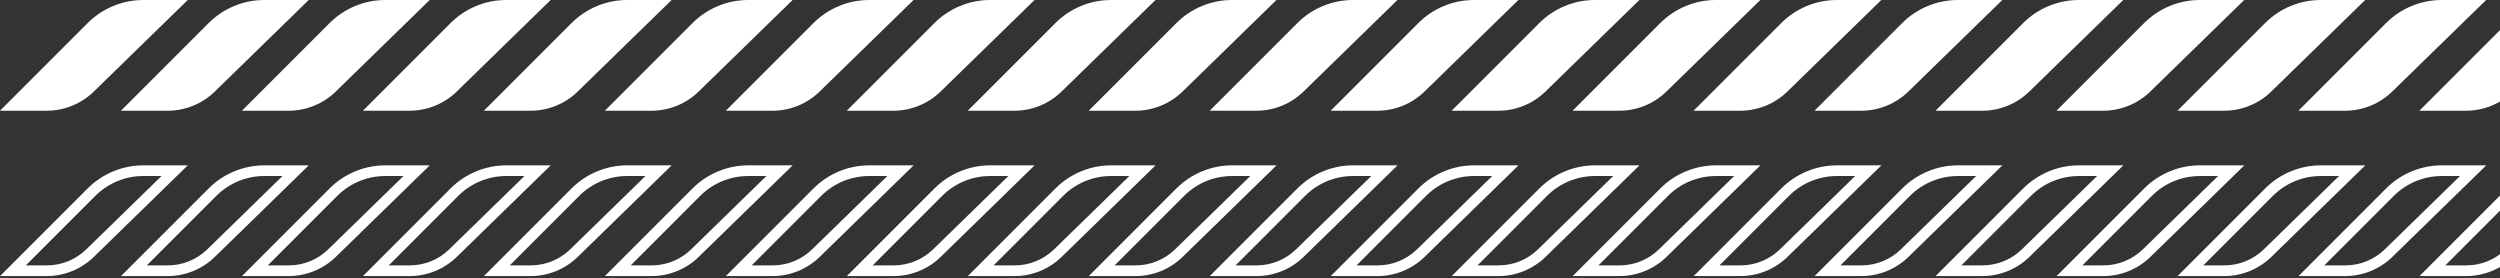 <svg width="746" height="83" viewBox="0 0 746 83" fill="none" xmlns="http://www.w3.org/2000/svg">
<rect x="0" y="0" width="746" height="83" fill="#333333" stroke="none"/>
<path d="M28 27.314C24.233 30.985 19.182 33.041 13.92 33.041H0L26.149 6.892C30.56 2.481 36.544 0 42.785 0H56.026L28 27.314ZM92.123 0H78.882C72.641 0 66.657 2.477 62.246 6.892L36.097 33.041H50.017C55.279 33.041 60.33 30.985 64.097 27.314L92.123 0ZM128.22 0H114.979C108.738 0 102.754 2.477 98.343 6.892L72.194 33.041H86.114C91.376 33.041 96.427 30.985 100.194 27.314L128.22 0ZM164.316 0H151.076C144.835 0 138.851 2.477 134.439 6.892L108.291 33.041H122.21C127.472 33.041 132.523 30.985 136.291 27.314L164.316 0ZM200.413 0H187.173C180.935 0 174.947 2.477 170.536 6.892L144.388 33.041H158.307C163.569 33.041 168.62 30.985 172.388 27.314L200.413 0ZM236.51 0H223.27C217.032 0 211.048 2.477 206.633 6.892L180.485 33.041H194.404C199.666 33.041 204.717 30.985 208.485 27.314L236.51 0ZM272.607 0H259.367C253.125 0 247.141 2.477 242.73 6.892L216.582 33.041H230.501C235.763 33.041 240.814 30.985 244.582 27.314L272.607 0ZM308.704 0H295.464C289.222 0 283.238 2.477 278.827 6.892L252.678 33.041H266.598C271.86 33.041 276.911 30.985 280.679 27.314L308.704 0ZM344.801 0H331.56C325.319 0 319.335 2.477 314.924 6.892L288.775 33.041H302.695C307.957 33.041 313.008 30.985 316.776 27.314L344.801 0ZM380.898 0H367.657C361.42 0 355.432 2.477 351.021 6.892L324.872 33.041H338.792C344.054 33.041 349.105 30.985 352.873 27.314L380.898 0ZM416.995 0H403.754C397.517 0 391.533 2.477 387.118 6.892L360.969 33.041H374.889C380.151 33.041 385.202 30.985 388.97 27.314L416.995 0ZM453.092 0H439.851C433.61 0 427.626 2.477 423.215 6.892L397.066 33.041H410.986C416.248 33.041 421.299 30.985 425.066 27.314L453.092 0ZM489.189 0H475.948C469.707 0 463.723 2.477 459.312 6.892L433.163 33.041H447.083C452.345 33.041 457.396 30.985 461.163 27.314L489.189 0ZM525.286 0H512.045C505.804 0 499.82 2.477 495.409 6.892L469.26 33.041H483.18C488.442 33.041 493.493 30.985 497.26 27.314L525.286 0ZM561.383 0H548.142C541.904 0 535.917 2.477 531.506 6.892L505.357 33.041H519.277C524.539 33.041 529.589 30.985 533.357 27.314L561.383 0ZM597.479 0H584.239C578.001 0 572.017 2.477 567.602 6.892L541.454 33.041H555.374C560.635 33.041 565.686 30.985 569.454 27.314L597.479 0ZM633.576 0H620.336C614.094 0 608.11 2.477 603.699 6.892L577.551 33.041H591.47C596.732 33.041 601.783 30.985 605.551 27.314L633.576 0ZM669.673 0H656.433C650.191 0 644.207 2.477 639.796 6.892L613.648 33.041H627.567C632.829 33.041 637.88 30.985 641.648 27.314L669.673 0ZM705.77 0H692.53C686.288 0 680.304 2.477 675.893 6.892L649.745 33.041H663.664C668.926 33.041 673.977 30.985 677.745 27.314L705.77 0ZM741.867 0H728.627C722.385 0 716.401 2.477 711.99 6.892L685.841 33.041H699.761C705.023 33.041 710.074 30.985 713.842 27.314L741.867 0ZM777.964 0H764.724C758.486 0 752.498 2.477 748.087 6.892L721.938 33.041H735.858C741.12 33.041 746.171 30.985 749.939 27.314L777.964 0Z" fill="white"/>
<path d="M48.194 52.527L25.781 74.371C22.589 77.481 18.378 79.194 13.924 79.194H7.7L28.409 58.482C32.251 54.643 37.356 52.527 42.793 52.527H48.198M56.033 49.338H42.793C36.551 49.338 30.568 51.815 26.157 56.23L0.008 82.379H13.928C19.189 82.379 24.24 80.323 28.008 76.652L56.033 49.338ZM84.295 52.527L61.882 74.371C58.689 77.481 54.478 79.194 50.025 79.194H43.801L64.509 58.486C68.352 54.643 73.46 52.527 78.893 52.527H84.298M92.134 49.338H78.893C72.652 49.338 66.668 51.815 62.257 56.23L36.108 82.379H50.028C55.29 82.379 60.341 80.323 64.109 76.652L92.134 49.338ZM120.395 52.527L97.982 74.371C94.79 77.481 90.579 79.194 86.125 79.194H79.901L100.609 58.482C104.452 54.643 109.56 52.527 114.994 52.527H120.399M128.234 49.338H114.994C108.753 49.338 102.769 51.815 98.357 56.23L72.209 82.379H86.129C91.39 82.379 96.441 80.323 100.209 76.652L128.234 49.338ZM156.496 52.527L134.083 74.371C130.894 77.481 126.683 79.194 122.225 79.194H116.002L136.71 58.482C140.553 54.643 145.657 52.527 151.091 52.527H156.496ZM164.331 49.338H151.091C144.853 49.338 138.865 51.815 134.454 56.23L108.306 82.379H122.225C127.487 82.379 132.538 80.323 136.306 76.652L164.331 49.338ZM192.593 52.527L170.18 74.371C166.987 77.481 162.776 79.194 158.322 79.194H152.099L172.807 58.482C176.65 54.643 181.754 52.527 187.188 52.527H192.593ZM200.428 49.338H187.188C180.95 49.338 174.966 51.815 170.551 56.23L144.403 82.379H158.322C163.584 82.379 168.635 80.323 172.403 76.652L200.428 49.338ZM228.69 52.527L206.276 74.371C203.088 77.481 198.877 79.194 194.419 79.194H188.196L208.904 58.482C212.747 54.643 217.851 52.527 223.288 52.527H228.693M236.529 49.338H223.288C217.047 49.338 211.063 51.815 206.652 56.23L180.503 82.379H194.423C199.685 82.379 204.736 80.323 208.503 76.652L236.529 49.338ZM264.79 52.527L242.377 74.371C239.185 77.481 234.974 79.194 230.52 79.194H224.296L245.004 58.482C248.847 54.643 253.955 52.527 259.389 52.527H264.794M272.629 49.338H259.389C253.147 49.338 247.163 51.815 242.752 56.23L216.604 82.379H230.523C235.785 82.379 240.836 80.323 244.604 76.652L272.629 49.338ZM300.891 52.527L278.477 74.371C275.285 77.481 271.074 79.194 266.62 79.194H260.397L281.105 58.482C284.948 54.643 290.056 52.527 295.489 52.527H300.894M308.73 49.338H295.489C289.248 49.338 283.264 51.815 278.853 56.23L252.704 82.379H266.624C271.886 82.379 276.937 80.323 280.704 76.652L308.73 49.338ZM336.991 52.527L314.578 74.371C311.389 77.481 307.178 79.194 302.721 79.194H296.497L317.205 58.482C321.048 54.643 326.153 52.527 331.586 52.527H336.991ZM344.827 49.338H331.586C325.348 49.338 319.361 51.815 314.95 56.23L288.801 82.379H302.721C307.983 82.379 313.034 80.323 316.801 76.652L344.827 49.338ZM373.088 52.527L350.675 74.371C347.483 77.481 343.275 79.194 338.818 79.194H332.594L353.302 58.482C357.145 54.643 362.25 52.527 367.683 52.527H373.088ZM380.924 49.338H367.683C361.442 49.338 355.461 51.815 351.047 56.23L324.898 82.379H338.818C344.08 82.379 349.131 80.323 352.898 76.652L380.924 49.338ZM409.185 52.527L386.772 74.371C383.583 77.481 379.372 79.194 374.915 79.194H368.691L389.399 58.482C393.242 54.643 398.346 52.527 403.783 52.527H409.188M417.024 49.338H403.783C397.542 49.338 391.558 51.815 387.147 56.23L360.998 82.379H374.918C380.18 82.379 385.231 80.323 388.999 76.652L417.024 49.338ZM445.285 52.527L422.872 74.371C419.68 77.481 415.469 79.194 411.015 79.194H404.792L425.5 58.482C429.342 54.643 434.45 52.527 439.88 52.527H445.285ZM453.121 49.338H439.88C433.643 49.338 427.659 51.815 423.244 56.23L397.095 82.379H411.015C416.277 82.379 421.328 80.323 425.096 76.652L453.121 49.338ZM481.382 52.527L458.969 74.371C455.777 77.481 451.566 79.194 447.112 79.194H440.888L461.596 58.482C465.439 54.643 470.547 52.527 475.981 52.527H481.386M489.221 49.338H475.981C469.74 49.338 463.756 51.815 459.344 56.23L433.196 82.379H447.116C452.377 82.379 457.428 80.323 461.196 76.652L489.221 49.338ZM517.483 52.527L495.07 74.371C491.877 77.481 487.67 79.194 483.212 79.194H476.989L497.697 58.482C501.54 54.643 506.644 52.527 512.078 52.527H517.483ZM525.318 49.338H512.078C505.836 49.338 499.853 51.815 495.441 56.23L469.293 82.379H483.212C488.474 82.379 493.525 80.323 497.293 76.652L525.318 49.338ZM553.58 52.527L531.167 74.371C527.974 77.481 523.767 79.194 519.309 79.194H513.086L533.794 58.482C537.637 54.643 542.741 52.527 548.175 52.527H553.58ZM561.415 49.338H548.175C541.933 49.338 535.949 51.815 531.538 56.23L505.39 82.379H519.309C524.571 82.379 529.622 80.323 533.39 76.652L561.415 49.338ZM589.677 52.527L567.263 74.371C564.075 77.481 559.864 79.194 555.406 79.194H549.183L569.891 58.482C573.734 54.643 578.838 52.527 584.272 52.527H589.677ZM597.512 49.338H584.272C578.034 49.338 572.046 51.815 567.635 56.23L541.487 82.379H555.406C560.668 82.379 565.719 80.323 569.487 76.652L597.512 49.338ZM625.773 52.527L603.36 74.371C600.168 77.481 595.957 79.194 591.503 79.194H585.28L605.988 58.482C609.831 54.643 614.939 52.527 620.369 52.527H625.773ZM633.609 49.338H620.369C614.131 49.338 608.147 51.815 603.732 56.23L577.583 82.379H591.503C596.762 82.379 601.816 80.323 605.584 76.652L633.609 49.338ZM661.87 52.527L639.457 74.371C636.265 77.481 632.054 79.194 627.6 79.194H621.377L642.085 58.482C645.927 54.643 651.036 52.527 656.469 52.527H661.874M669.71 49.338H656.469C650.228 49.338 644.244 51.815 639.833 56.23L613.684 82.379H627.604C632.866 82.379 637.917 80.323 641.684 76.652L669.71 49.338ZM697.971 52.527L675.558 74.371C672.366 77.481 668.158 79.194 663.701 79.194H657.477L678.185 58.482C682.028 54.643 687.133 52.527 692.566 52.527H697.971ZM705.807 49.338H692.566C686.325 49.338 680.341 51.815 675.93 56.23L649.781 82.379H663.701C668.963 82.379 674.013 80.323 677.781 76.652L705.807 49.338ZM734.068 52.527L711.655 74.371C708.462 77.481 704.255 79.194 699.798 79.194H693.574L714.282 58.482C718.125 54.643 723.229 52.527 728.663 52.527H734.068ZM741.903 49.338H728.663C722.422 49.338 716.438 51.815 712.026 56.23L685.878 82.379H699.798C705.059 82.379 710.11 80.323 713.878 76.652L741.903 49.338ZM770.165 52.527L747.752 74.371C744.559 77.481 740.349 79.194 735.894 79.194H729.671L750.379 58.482C754.222 54.643 759.326 52.527 764.76 52.527H770.165ZM778 49.338H764.76C758.522 49.338 752.535 51.815 748.123 56.23L721.975 82.379H735.894C741.156 82.379 746.207 80.323 749.975 76.652L778 49.338Z" fill="white"/>
</svg>
